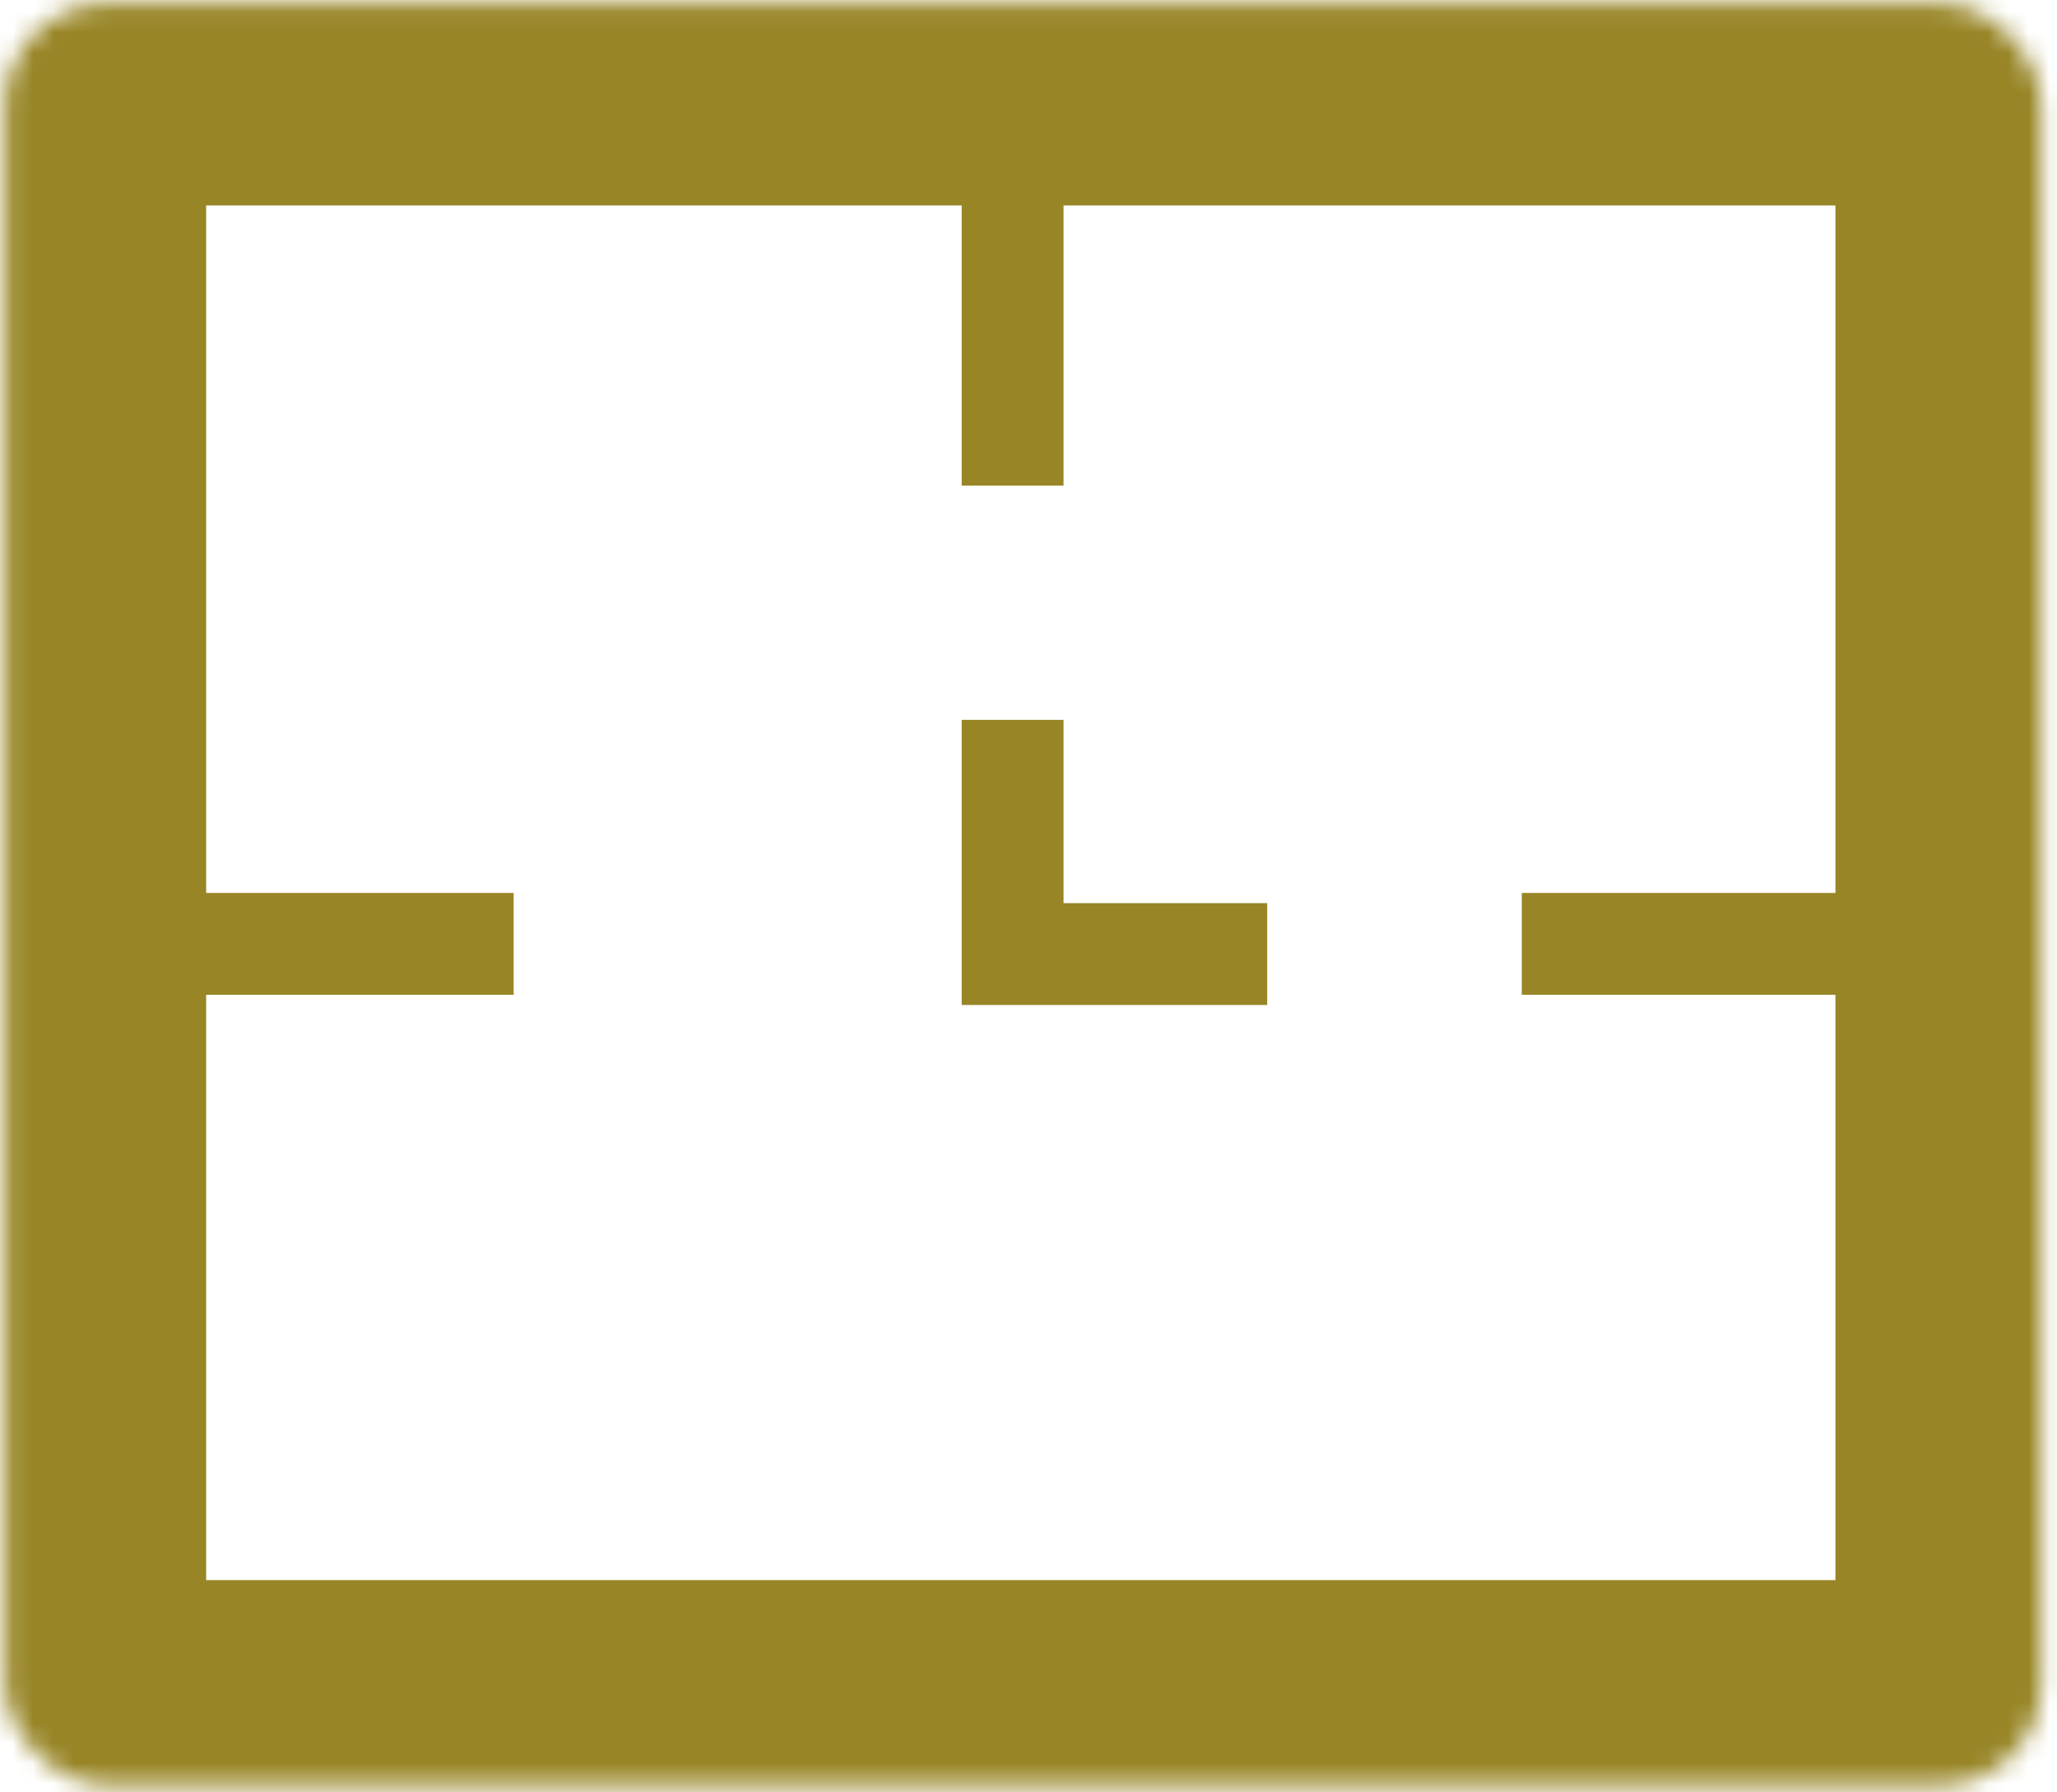 <svg width="101" height="88" viewBox="0 0 101 88" fill="none" xmlns="http://www.w3.org/2000/svg">
<path d="M49.72 35.346V46.846H62.22" stroke="#978526" stroke-width="5"/>
<path d="M6.72 46.346H25.22" stroke="#978526" stroke-width="5"/>
<path d="M49.72 6.346V23.846" stroke="#978526" stroke-width="5"/>
<path d="M74.72 46.346H93.22" stroke="#978526" stroke-width="5"/>
<mask id="path-5-inside-1_293_20" fill="white">
<rect x="0.122" y="0.087" width="100" height="87.5" rx="5"/>
</mask>
<rect x="0.122" y="0.087" width="100" height="87.5" rx="5" stroke="#978526" stroke-width="20" mask="url(#path-5-inside-1_293_20)"/>
</svg>
